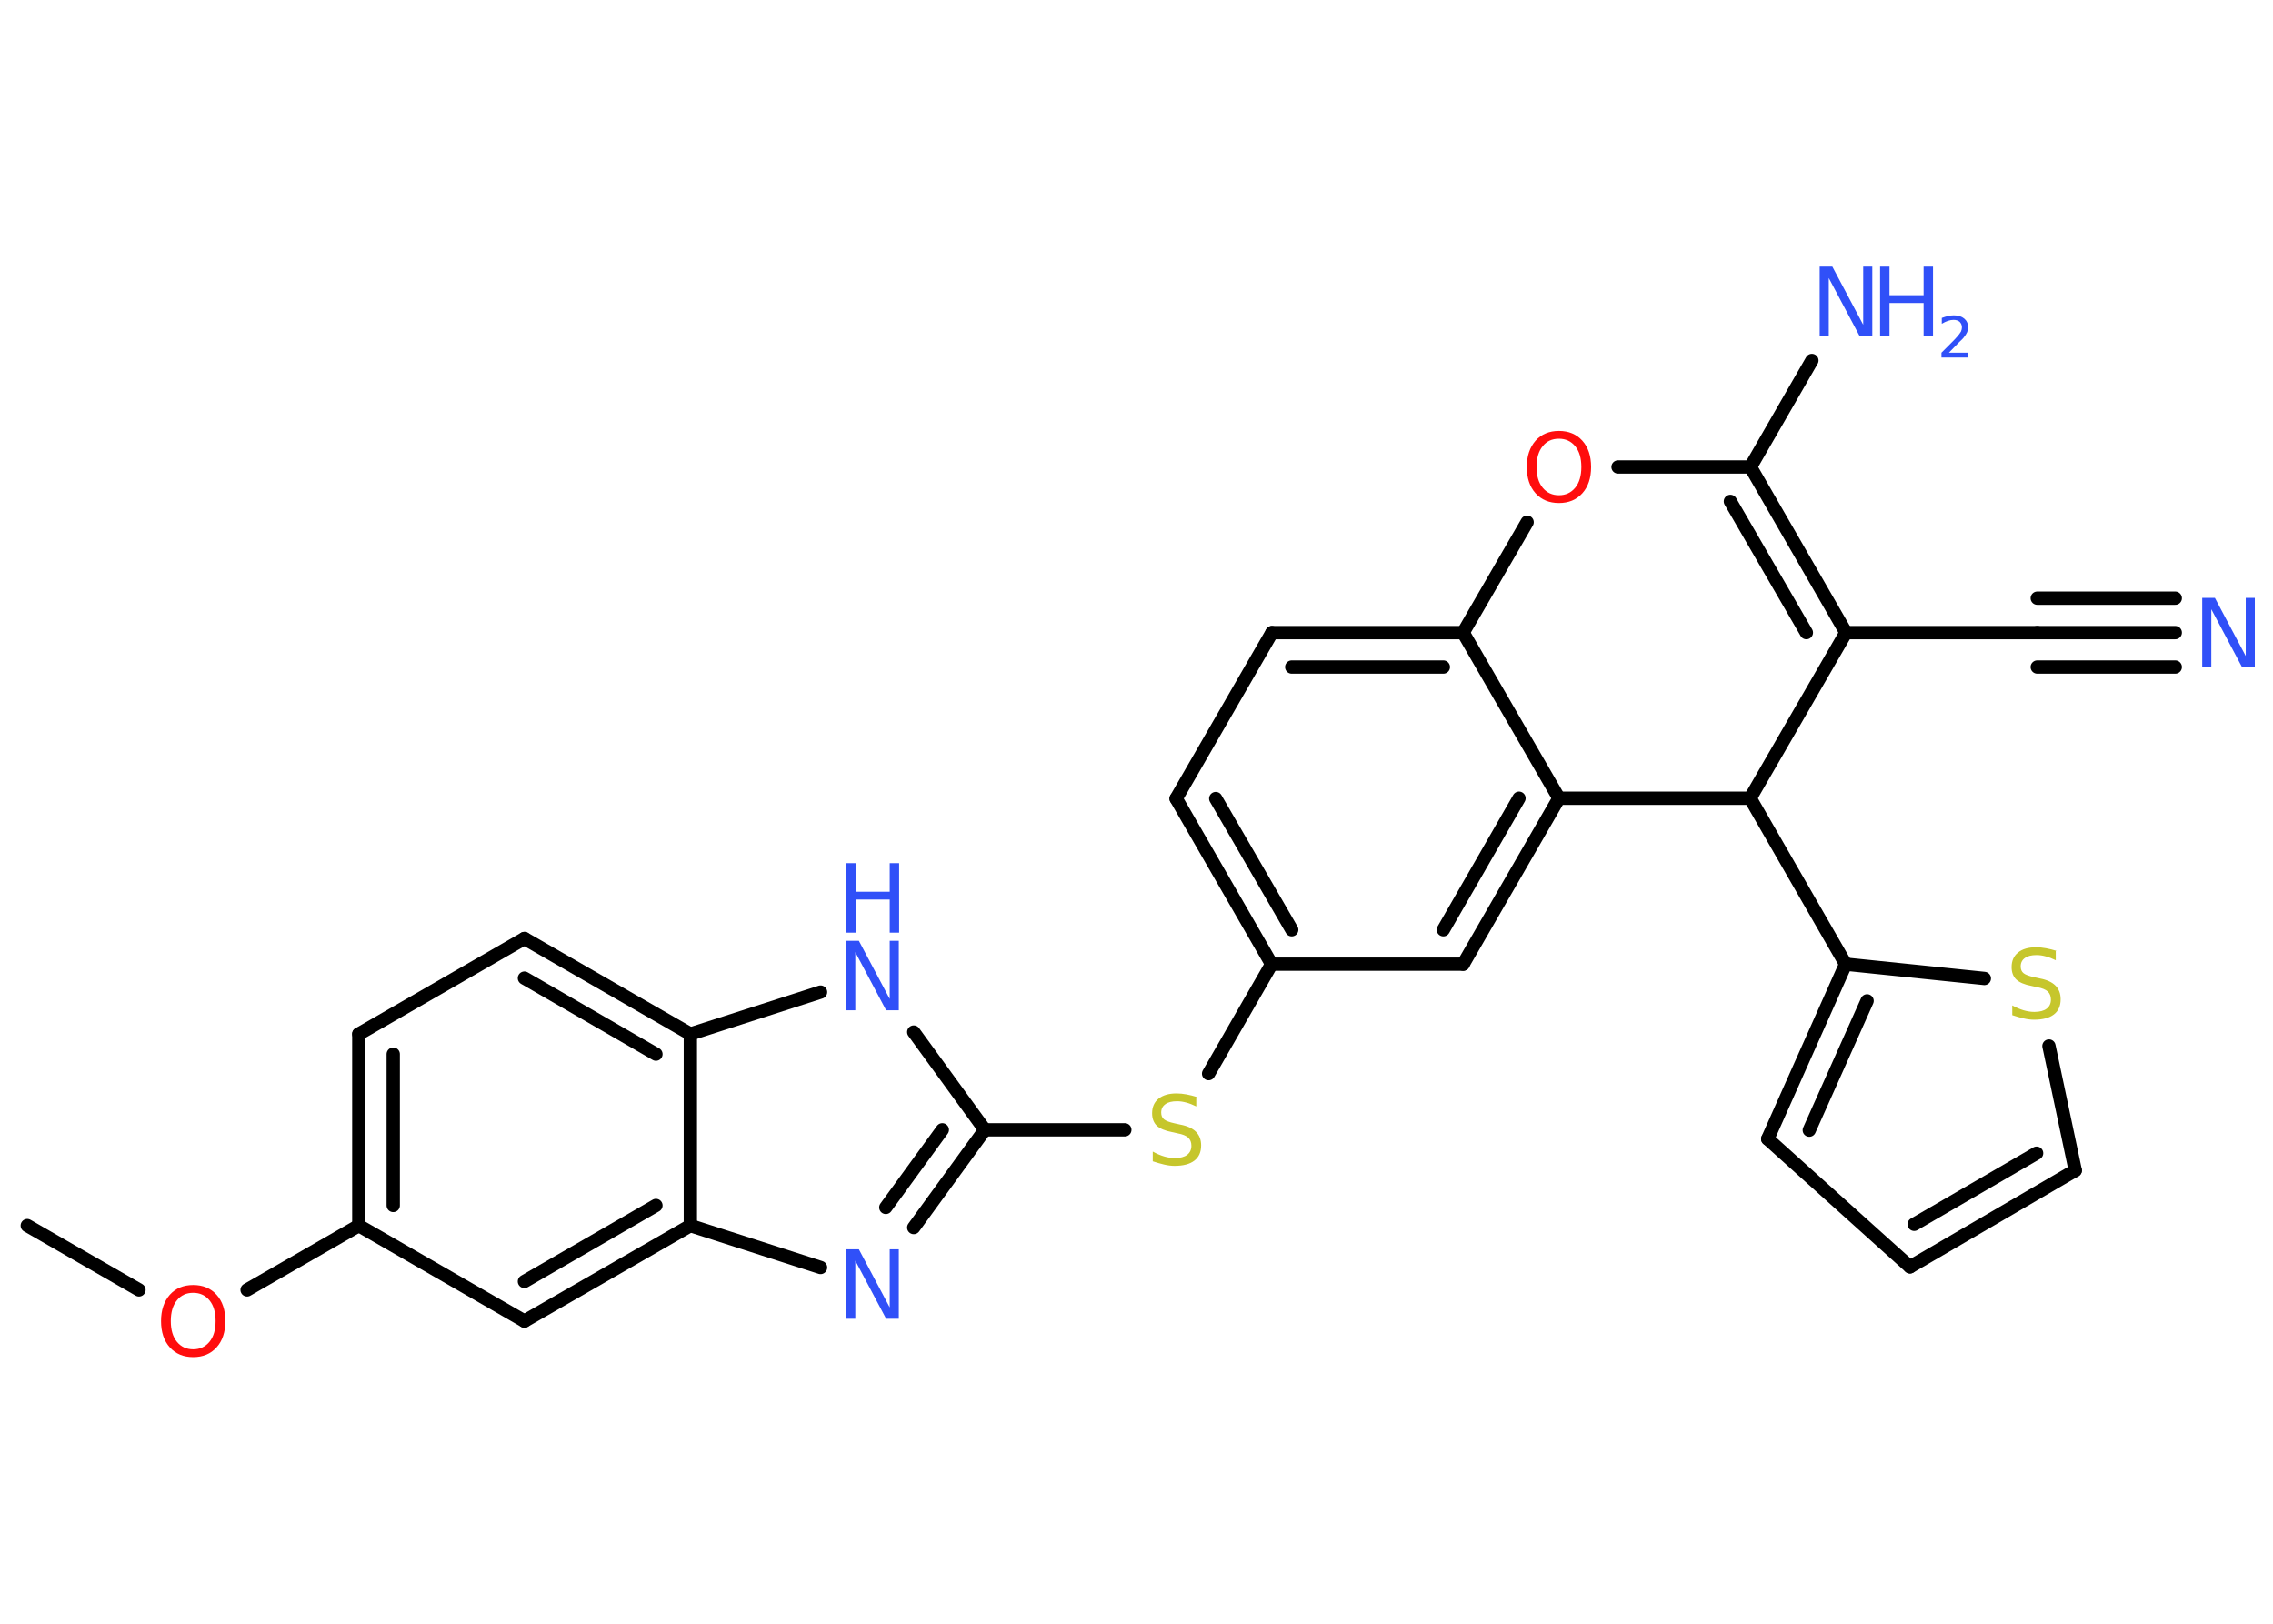 <?xml version='1.0' encoding='UTF-8'?>
<!DOCTYPE svg PUBLIC "-//W3C//DTD SVG 1.1//EN" "http://www.w3.org/Graphics/SVG/1.1/DTD/svg11.dtd">
<svg version='1.2' xmlns='http://www.w3.org/2000/svg' xmlns:xlink='http://www.w3.org/1999/xlink' width='70.0mm' height='50.0mm' viewBox='0 0 70.0 50.0'>
  <desc>Generated by the Chemistry Development Kit (http://github.com/cdk)</desc>
  <g stroke-linecap='round' stroke-linejoin='round' stroke='#000000' stroke-width='.41' fill='#3050F8'>
    <rect x='.0' y='.0' width='70.0' height='50.0' fill='#FFFFFF' stroke='none'/>
    <g id='mol1' class='mol'>
      <line id='mol1bnd1' class='bond' x1='.84' y1='37.74' x2='4.28' y2='39.72'/>
      <line id='mol1bnd2' class='bond' x1='7.61' y1='39.72' x2='11.05' y2='37.74'/>
      <g id='mol1bnd3' class='bond'>
        <line x1='11.05' y1='31.84' x2='11.05' y2='37.74'/>
        <line x1='12.11' y1='32.46' x2='12.11' y2='37.12'/>
      </g>
      <line id='mol1bnd4' class='bond' x1='11.05' y1='31.84' x2='16.15' y2='28.9'/>
      <g id='mol1bnd5' class='bond'>
        <line x1='21.26' y1='31.84' x2='16.15' y2='28.9'/>
        <line x1='20.2' y1='32.46' x2='16.15' y2='30.12'/>
      </g>
      <line id='mol1bnd6' class='bond' x1='21.26' y1='31.84' x2='25.27' y2='30.55'/>
      <line id='mol1bnd7' class='bond' x1='28.14' y1='31.78' x2='30.33' y2='34.79'/>
      <line id='mol1bnd8' class='bond' x1='30.33' y1='34.79' x2='34.64' y2='34.79'/>
      <line id='mol1bnd9' class='bond' x1='37.22' y1='33.06' x2='39.16' y2='29.69'/>
      <g id='mol1bnd10' class='bond'>
        <line x1='36.22' y1='24.59' x2='39.16' y2='29.69'/>
        <line x1='37.44' y1='24.59' x2='39.78' y2='28.63'/>
      </g>
      <line id='mol1bnd11' class='bond' x1='36.22' y1='24.59' x2='39.17' y2='19.48'/>
      <g id='mol1bnd12' class='bond'>
        <line x1='45.06' y1='19.48' x2='39.17' y2='19.48'/>
        <line x1='44.45' y1='20.54' x2='39.78' y2='20.54'/>
      </g>
      <line id='mol1bnd13' class='bond' x1='45.06' y1='19.48' x2='48.01' y2='24.58'/>
      <g id='mol1bnd14' class='bond'>
        <line x1='45.06' y1='29.69' x2='48.01' y2='24.58'/>
        <line x1='44.45' y1='28.63' x2='46.78' y2='24.58'/>
      </g>
      <line id='mol1bnd15' class='bond' x1='39.16' y1='29.69' x2='45.06' y2='29.69'/>
      <line id='mol1bnd16' class='bond' x1='48.01' y1='24.58' x2='53.9' y2='24.58'/>
      <line id='mol1bnd17' class='bond' x1='53.9' y1='24.58' x2='56.84' y2='29.69'/>
      <g id='mol1bnd18' class='bond'>
        <line x1='56.84' y1='29.69' x2='54.44' y2='35.07'/>
        <line x1='57.5' y1='30.82' x2='55.72' y2='34.8'/>
      </g>
      <line id='mol1bnd19' class='bond' x1='54.44' y1='35.07' x2='58.82' y2='39.01'/>
      <g id='mol1bnd20' class='bond'>
        <line x1='58.82' y1='39.01' x2='63.91' y2='36.04'/>
        <line x1='58.95' y1='37.7' x2='62.72' y2='35.51'/>
      </g>
      <line id='mol1bnd21' class='bond' x1='63.91' y1='36.04' x2='63.1' y2='32.21'/>
      <line id='mol1bnd22' class='bond' x1='56.84' y1='29.69' x2='61.11' y2='30.13'/>
      <line id='mol1bnd23' class='bond' x1='53.9' y1='24.58' x2='56.85' y2='19.48'/>
      <line id='mol1bnd24' class='bond' x1='56.85' y1='19.48' x2='62.74' y2='19.48'/>
      <g id='mol1bnd25' class='bond'>
        <line x1='62.74' y1='19.48' x2='66.99' y2='19.48'/>
        <line x1='62.74' y1='18.42' x2='66.99' y2='18.42'/>
        <line x1='62.74' y1='20.54' x2='66.99' y2='20.54'/>
      </g>
      <g id='mol1bnd26' class='bond'>
        <line x1='56.85' y1='19.48' x2='53.91' y2='14.38'/>
        <line x1='55.63' y1='19.48' x2='53.29' y2='15.44'/>
      </g>
      <line id='mol1bnd27' class='bond' x1='53.91' y1='14.38' x2='55.8' y2='11.1'/>
      <line id='mol1bnd28' class='bond' x1='53.91' y1='14.38' x2='49.83' y2='14.38'/>
      <line id='mol1bnd29' class='bond' x1='45.06' y1='19.48' x2='47.03' y2='16.08'/>
      <g id='mol1bnd30' class='bond'>
        <line x1='28.14' y1='37.8' x2='30.33' y2='34.79'/>
        <line x1='27.28' y1='37.18' x2='29.02' y2='34.79'/>
      </g>
      <line id='mol1bnd31' class='bond' x1='25.27' y1='39.03' x2='21.26' y2='37.74'/>
      <line id='mol1bnd32' class='bond' x1='21.26' y1='31.84' x2='21.26' y2='37.74'/>
      <g id='mol1bnd33' class='bond'>
        <line x1='16.15' y1='40.68' x2='21.26' y2='37.74'/>
        <line x1='16.15' y1='39.46' x2='20.2' y2='37.12'/>
      </g>
      <line id='mol1bnd34' class='bond' x1='11.05' y1='37.74' x2='16.15' y2='40.68'/>
      <path id='mol1atm2' class='atom' d='M5.95 39.81q-.32 .0 -.5 .23q-.19 .23 -.19 .64q.0 .41 .19 .64q.19 .23 .5 .23q.31 .0 .5 -.23q.19 -.23 .19 -.64q.0 -.41 -.19 -.64q-.19 -.23 -.5 -.23zM5.95 39.57q.45 .0 .72 .3q.27 .3 .27 .81q.0 .51 -.27 .81q-.27 .3 -.72 .3q-.45 .0 -.72 -.3q-.27 -.3 -.27 -.81q.0 -.5 .27 -.81q.27 -.3 .72 -.3z' stroke='none' fill='#FF0D0D'/>
      <g id='mol1atm7' class='atom'>
        <path d='M26.06 28.97h.39l.95 1.79v-1.79h.28v2.14h-.39l-.95 -1.79v1.79h-.28v-2.14z' stroke='none'/>
        <path d='M26.06 26.58h.29v.88h1.05v-.88h.29v2.14h-.29v-1.02h-1.05v1.02h-.29v-2.14z' stroke='none'/>
      </g>
      <path id='mol1atm9' class='atom' d='M36.84 33.79v.28q-.16 -.08 -.31 -.12q-.15 -.04 -.28 -.04q-.24 .0 -.36 .09q-.13 .09 -.13 .26q.0 .14 .09 .21q.09 .07 .32 .12l.18 .04q.32 .06 .48 .22q.16 .16 .16 .42q.0 .31 -.21 .47q-.21 .16 -.61 .16q-.15 .0 -.32 -.04q-.17 -.04 -.35 -.1v-.3q.18 .1 .35 .15q.17 .05 .33 .05q.25 .0 .38 -.1q.13 -.1 .13 -.28q.0 -.16 -.1 -.25q-.1 -.09 -.32 -.13l-.18 -.04q-.32 -.06 -.47 -.2q-.14 -.14 -.14 -.38q.0 -.29 .2 -.45q.2 -.16 .55 -.16q.15 .0 .31 .03q.16 .03 .32 .08z' stroke='none' fill='#C6C62C'/>
      <path id='mol1atm21' class='atom' d='M63.31 29.29v.28q-.16 -.08 -.31 -.12q-.15 -.04 -.28 -.04q-.24 .0 -.36 .09q-.13 .09 -.13 .26q.0 .14 .09 .21q.09 .07 .32 .12l.18 .04q.32 .06 .48 .22q.16 .16 .16 .42q.0 .31 -.21 .47q-.21 .16 -.61 .16q-.15 .0 -.32 -.04q-.17 -.04 -.35 -.1v-.3q.18 .1 .35 .15q.17 .05 .33 .05q.25 .0 .38 -.1q.13 -.1 .13 -.28q.0 -.16 -.1 -.25q-.1 -.09 -.32 -.13l-.18 -.04q-.32 -.06 -.47 -.2q-.14 -.14 -.14 -.38q.0 -.29 .2 -.45q.2 -.16 .55 -.16q.15 .0 .31 .03q.16 .03 .32 .08z' stroke='none' fill='#C6C62C'/>
      <path id='mol1atm24' class='atom' d='M67.82 18.41h.39l.95 1.79v-1.79h.28v2.14h-.39l-.95 -1.79v1.79h-.28v-2.14z' stroke='none'/>
      <g id='mol1atm26' class='atom'>
        <path d='M56.04 8.21h.39l.95 1.79v-1.79h.28v2.14h-.39l-.95 -1.79v1.79h-.28v-2.14z' stroke='none'/>
        <path d='M57.9 8.21h.29v.88h1.05v-.88h.29v2.14h-.29v-1.02h-1.05v1.02h-.29v-2.14z' stroke='none'/>
        <path d='M59.99 10.86h.61v.15h-.81v-.15q.1 -.1 .27 -.27q.17 -.17 .21 -.22q.08 -.09 .12 -.16q.03 -.07 .03 -.13q.0 -.1 -.07 -.17q-.07 -.06 -.19 -.06q-.08 .0 -.17 .03q-.09 .03 -.19 .09v-.18q.11 -.04 .2 -.06q.09 -.02 .17 -.02q.2 .0 .32 .1q.12 .1 .12 .27q.0 .08 -.03 .15q-.03 .07 -.11 .17q-.02 .03 -.14 .14q-.12 .12 -.32 .33z' stroke='none'/>
      </g>
      <path id='mol1atm27' class='atom' d='M48.01 13.51q-.32 .0 -.5 .23q-.19 .23 -.19 .64q.0 .41 .19 .64q.19 .23 .5 .23q.31 .0 .5 -.23q.19 -.23 .19 -.64q.0 -.41 -.19 -.64q-.19 -.23 -.5 -.23zM48.01 13.27q.45 .0 .72 .3q.27 .3 .27 .81q.0 .51 -.27 .81q-.27 .3 -.72 .3q-.45 .0 -.72 -.3q-.27 -.3 -.27 -.81q.0 -.5 .27 -.81q.27 -.3 .72 -.3z' stroke='none' fill='#FF0D0D'/>
      <path id='mol1atm28' class='atom' d='M26.06 38.47h.39l.95 1.79v-1.79h.28v2.14h-.39l-.95 -1.79v1.79h-.28v-2.14z' stroke='none'/>
    </g>
  </g>
</svg>
